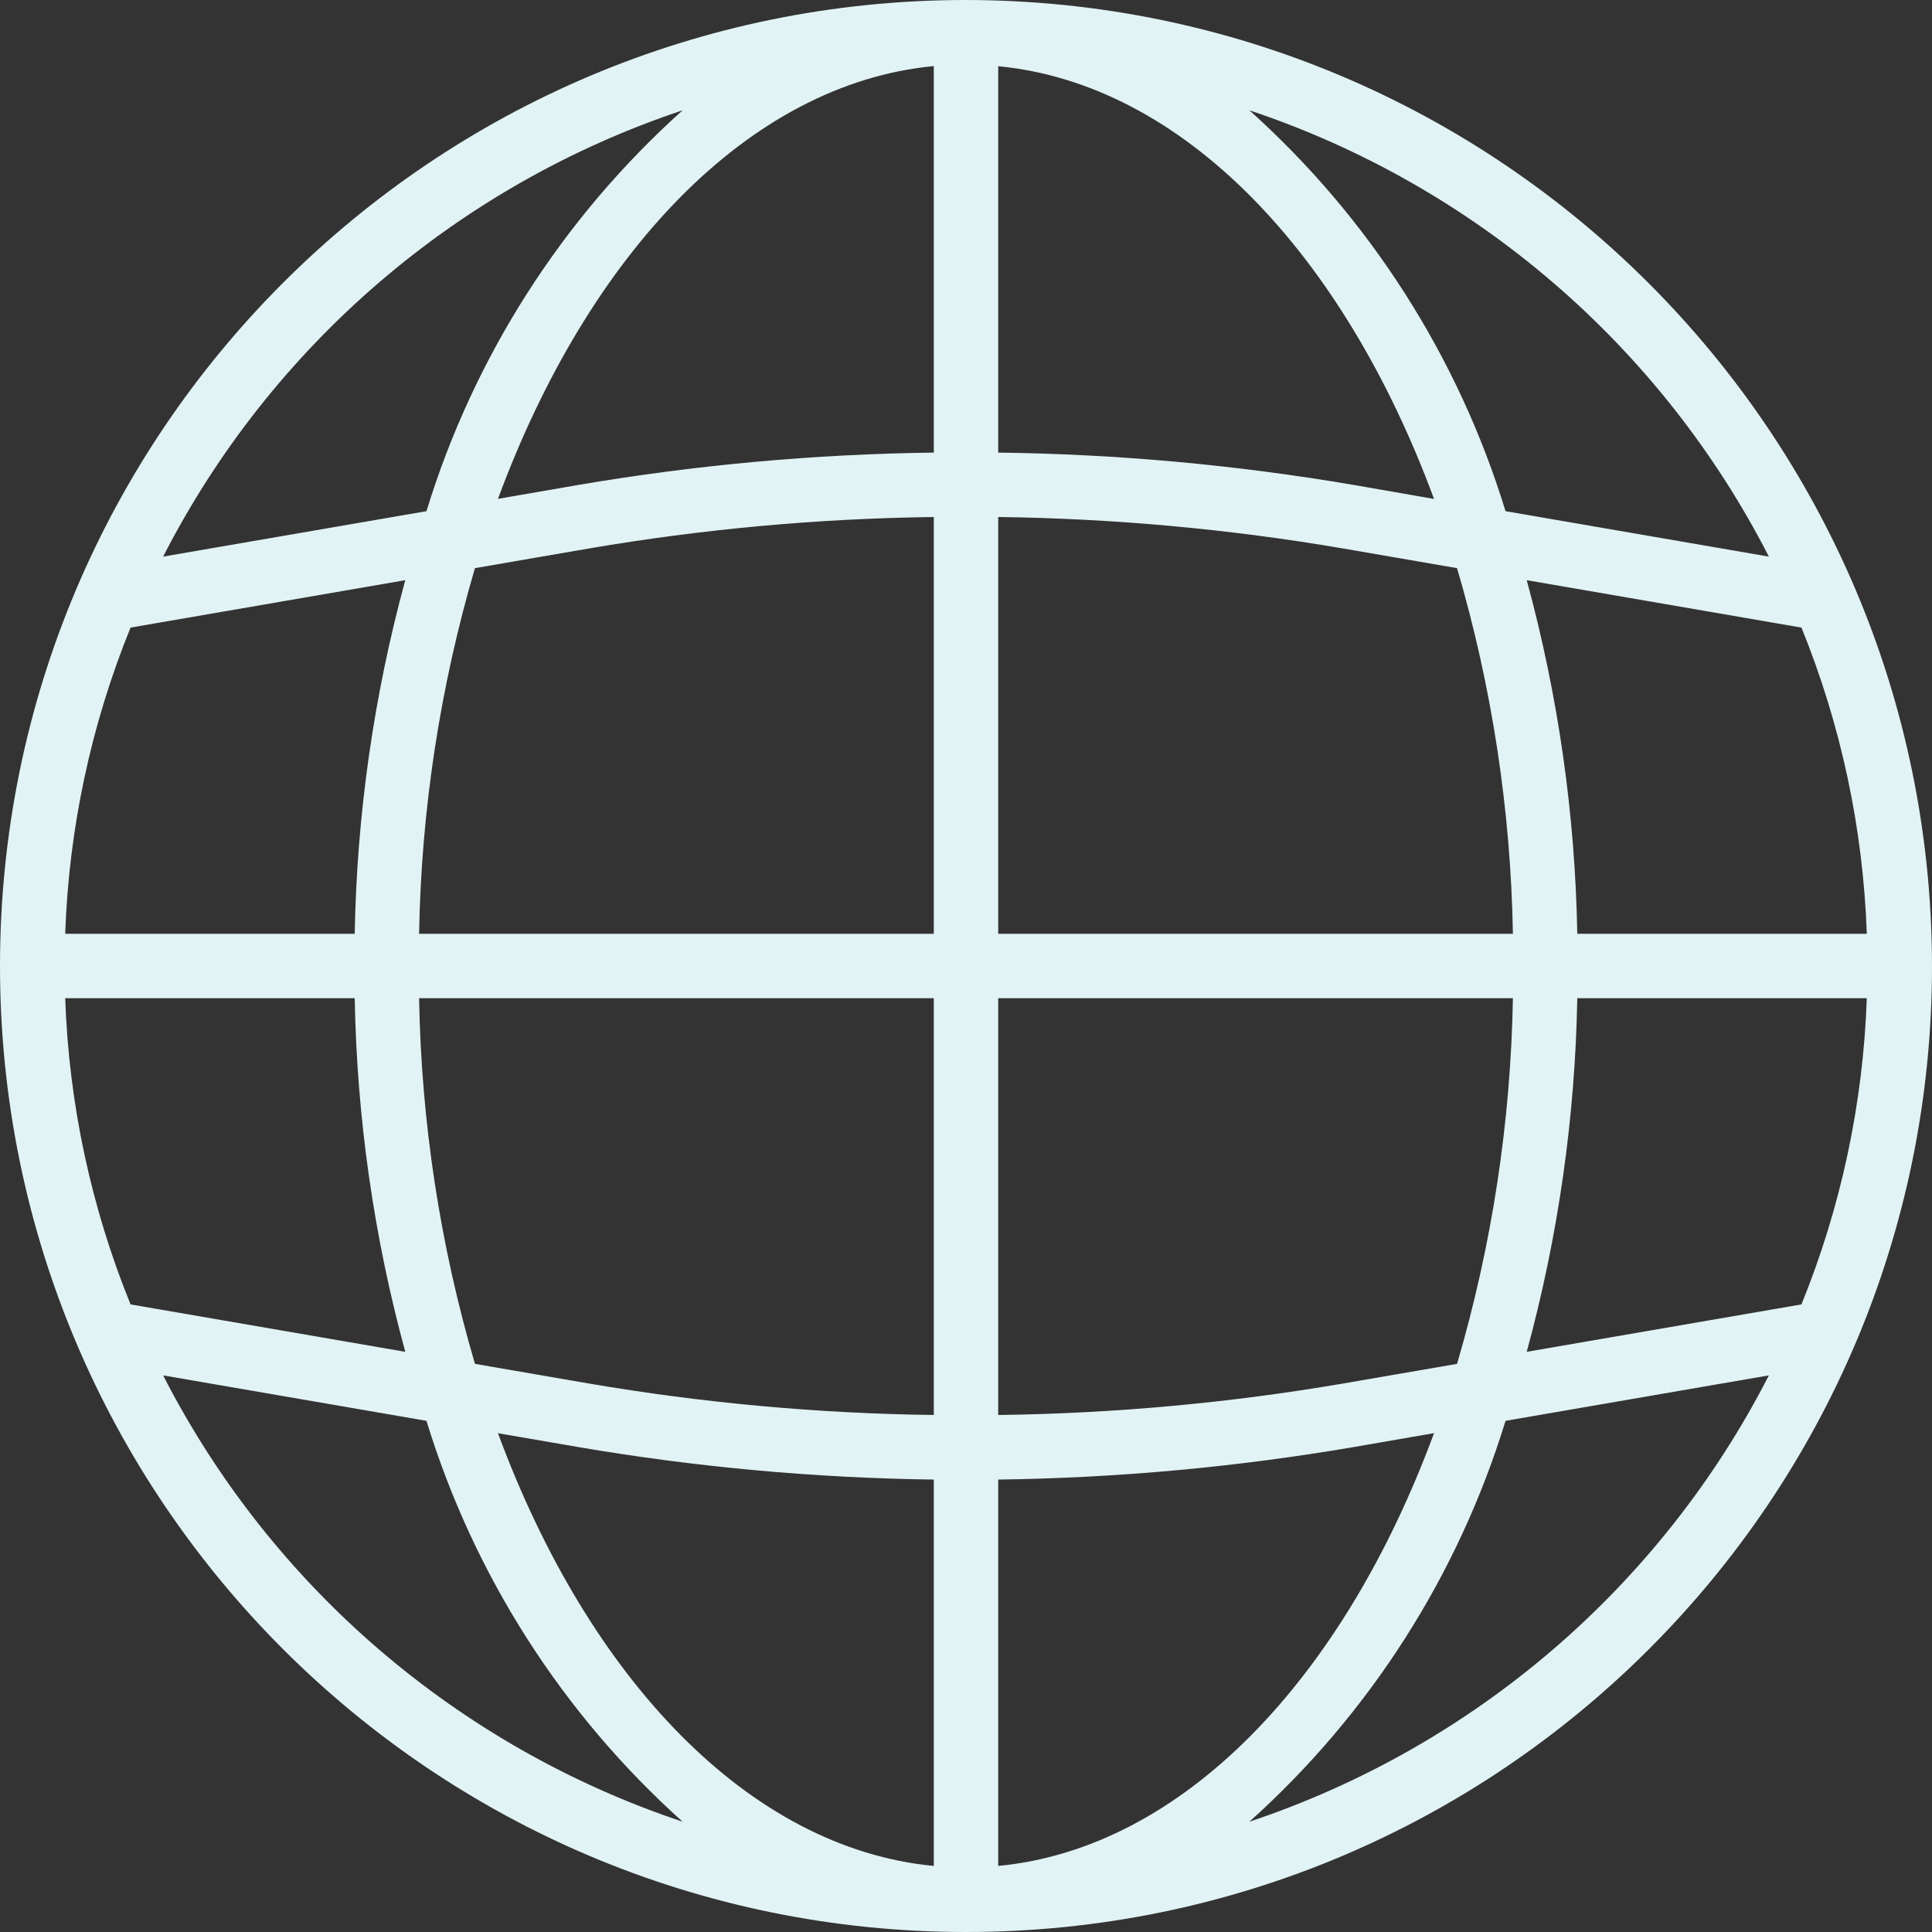 <svg width="480" height="480" viewBox="0 0 480 480" fill="none" xmlns="http://www.w3.org/2000/svg">
<rect x="0" y="0" width="480" height="480" fill="#333333" stroke="none"/>
<path d="M240 0C107.453 0 0 107.453 0 240C0 372.547 107.453 480 240 480C372.547 480 480 372.547 480 240C479.852 107.516 372.484 0.148 240 0ZM447.566 324.078L379.312 335.855C387.125 307.203 391.344 277.691 391.871 248H463.801C462.898 274.117 457.402 299.871 447.566 324.078V324.078ZM16.199 248H88.129C88.656 277.691 92.875 307.203 100.688 335.855L32.434 324.078C22.598 299.871 17.102 274.117 16.199 248ZM32.434 155.922L100.688 144.145C92.875 172.797 88.656 202.309 88.129 232H16.199C17.102 205.883 22.598 180.129 32.434 155.922ZM248 128.449C276.746 128.816 305.422 131.434 333.762 136.281L362 141.152C370.676 170.676 375.344 201.23 375.879 232H248V128.449ZM336.488 120.512C307.25 115.516 277.66 112.816 248 112.449V16.449C293.863 20.855 333.703 62.848 356.281 123.961L336.488 120.512ZM232 112.449C202.34 112.816 172.758 115.516 143.52 120.512L123.719 123.938C146.297 62.809 186.137 20.801 232 16.414V112.449ZM146.246 136.281C174.582 131.434 203.254 128.816 232 128.449V232H104.121C104.656 201.23 109.324 170.676 118 141.152L146.246 136.281ZM104.121 248H232V351.551C203.254 351.184 174.578 348.566 146.238 343.719L118 338.848C109.324 309.324 104.656 278.77 104.121 248V248ZM143.512 359.488C172.75 364.492 202.336 367.203 232 367.594V463.594C186.137 459.184 146.297 417.191 123.719 356.078L143.512 359.488ZM248 367.594C277.66 367.203 307.242 364.492 336.48 359.488L356.281 356.062C333.703 417.191 293.863 459.199 248 463.586V367.594ZM333.754 343.719C305.418 348.566 276.746 351.184 248 351.551V248H375.879C375.344 278.77 370.676 309.324 362 338.848L333.754 343.719ZM391.871 232C391.344 202.309 387.125 172.797 379.312 144.145L447.566 155.922C457.402 180.129 462.898 205.883 463.801 232H391.871ZM439.473 138.289L374.047 127C362.285 88.629 340.281 54.191 310.398 27.398C366.277 46.047 412.617 85.856 439.473 138.289ZM169.602 27.398C139.719 54.191 117.715 88.629 105.953 127L40.527 138.289C67.383 85.856 113.723 46.047 169.602 27.398ZM40.527 341.711L105.953 353C117.715 391.371 139.719 425.809 169.602 452.602C113.723 433.953 67.383 394.145 40.527 341.711ZM310.398 452.602C340.281 425.809 362.285 391.371 374.047 353L439.473 341.711C412.617 394.145 366.277 433.953 310.398 452.602Z" fill="#E2F3F5"/>
</svg>
